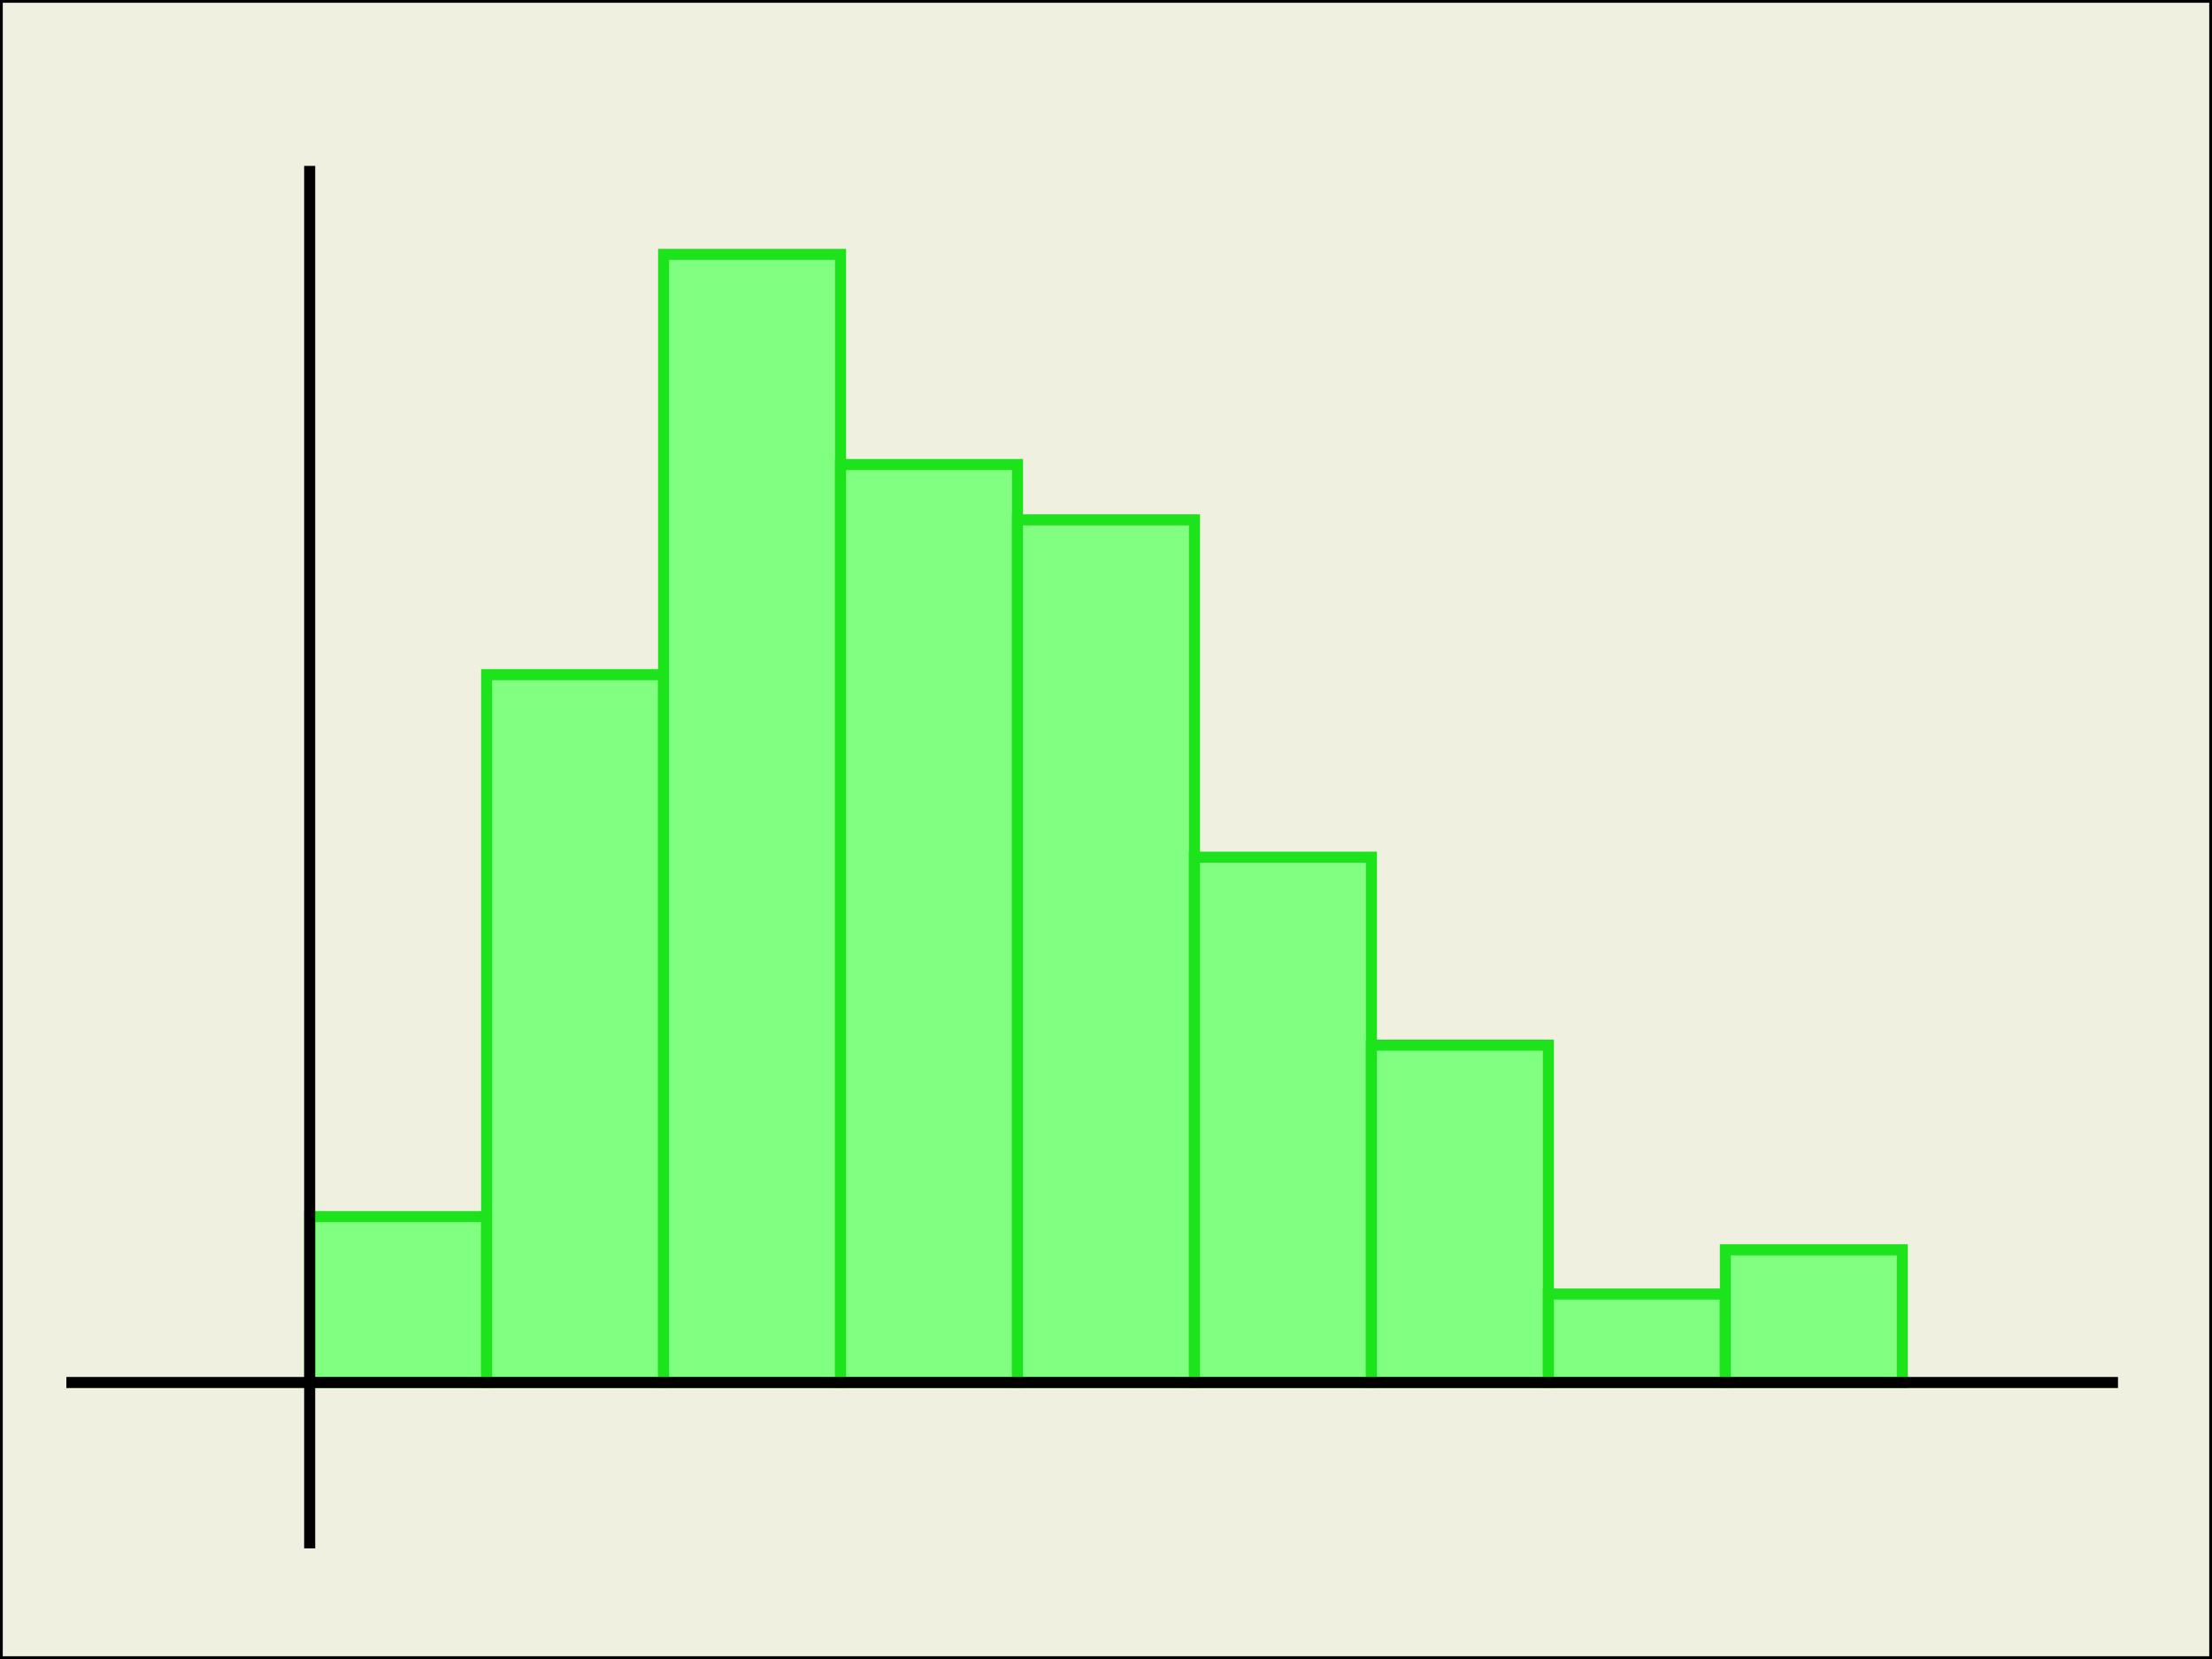 <?xml version="1.0" encoding="UTF-8" standalone="no"?>
<svg
   xmlns:vfp="http://www.labcenter.com/namespaces/vfp"
   xmlns:dc="http://purl.org/dc/elements/1.1/"
   xmlns:cc="http://creativecommons.org/ns#"
   xmlns:rdf="http://www.w3.org/1999/02/22-rdf-syntax-ns#"
   xmlns:svg="http://www.w3.org/2000/svg"
   xmlns="http://www.w3.org/2000/svg"
   xmlns:inkscape="http://www.inkscape.org/namespaces/inkscape"
   id="histogram"
   version="1.1"
   viewBox="0 0 400 300"
   height="300"
   width="400">
   <rect x="0" y="0" width="400" height="300" fill="#808080" stroke="none"/>
   inkscape:version="0.91 r13725"
  <vfp:catalogue
     DESC="Histogram with time x-axis"
     CATEGORY="Chart Controls"
     PREFIX="Chart" />
  <defs
     id="defs9" />
  <g
     inkscape:label="Layer 1"
     inkscape:groupmode="layer"
     id="layer1"
     vfp:class="Histogram"
     vfp:xtype="Time"
     style="display:inline">
    <rect
       class="background"
       id="backgroundRect"
       y="0"
       x="0"
       height="300"
       width="400"
       style="fill:#f0f0e0;stroke:#000000;stroke-width:1;stroke-miterlimit:4" />
    <rect
       class="bounds"
       id="boundsRect"
       y="0"
       x="0"
       height="300"
       width="400"
       style="fill-opacity:0;stroke:none" />
    <rect
       class="chart"
       id="chartRect"
       y="5"
       x="5"
       height="290"
       width="390"
       style="fill:none;stroke:none" />
    <g
       id="bins"
       style="fill:#81ff81;fill-opacity:1;stroke:#1ce31c;stroke-width:2;stroke-linecap:butt;stroke-linejoin:miter;stroke-miterlimit:4;stroke-opacity:1">
       <rect
          id="bin-0"
          width="32"
          height="30"
          x="56"
          y="220" />
       <rect
          id="bin-1"
          width="32"
          height="128"
          x="88"
          y="122" />
       <rect
          id="bin-2"
          width="32"
          height="204"
          x="120"
          y="46" />
       <rect
          id="bin-3"
          width="32"
          height="166"
          x="152"
          y="84" />
       <rect
          id="bin-4"
          width="32"
          height="156"
          x="184"
          y="94" />
       <rect
          id="bin-5"
          width="32"
          height="95"
          x="216"
          y="155" />
       <rect
          id="bin-6"
          width="32"
          height="61"
          x="248"
          y="189" />
       <rect
          id="bin-7"
          width="32"
          height="16"
          x="280"
          y="234" />
       <rect
          id="bin-8"
          width="32"
          height="24"
          x="312"
          y="226" />
       <path
          id="xaxis"
          d="m 12,250 371,0"
          style="fill:none;stroke:#000000" />
       <path
          id="yaxis"
          d="m 56,30 0,250"
          style="fill:none;stroke:#000000" />
    </g>
  </g>
</svg>
